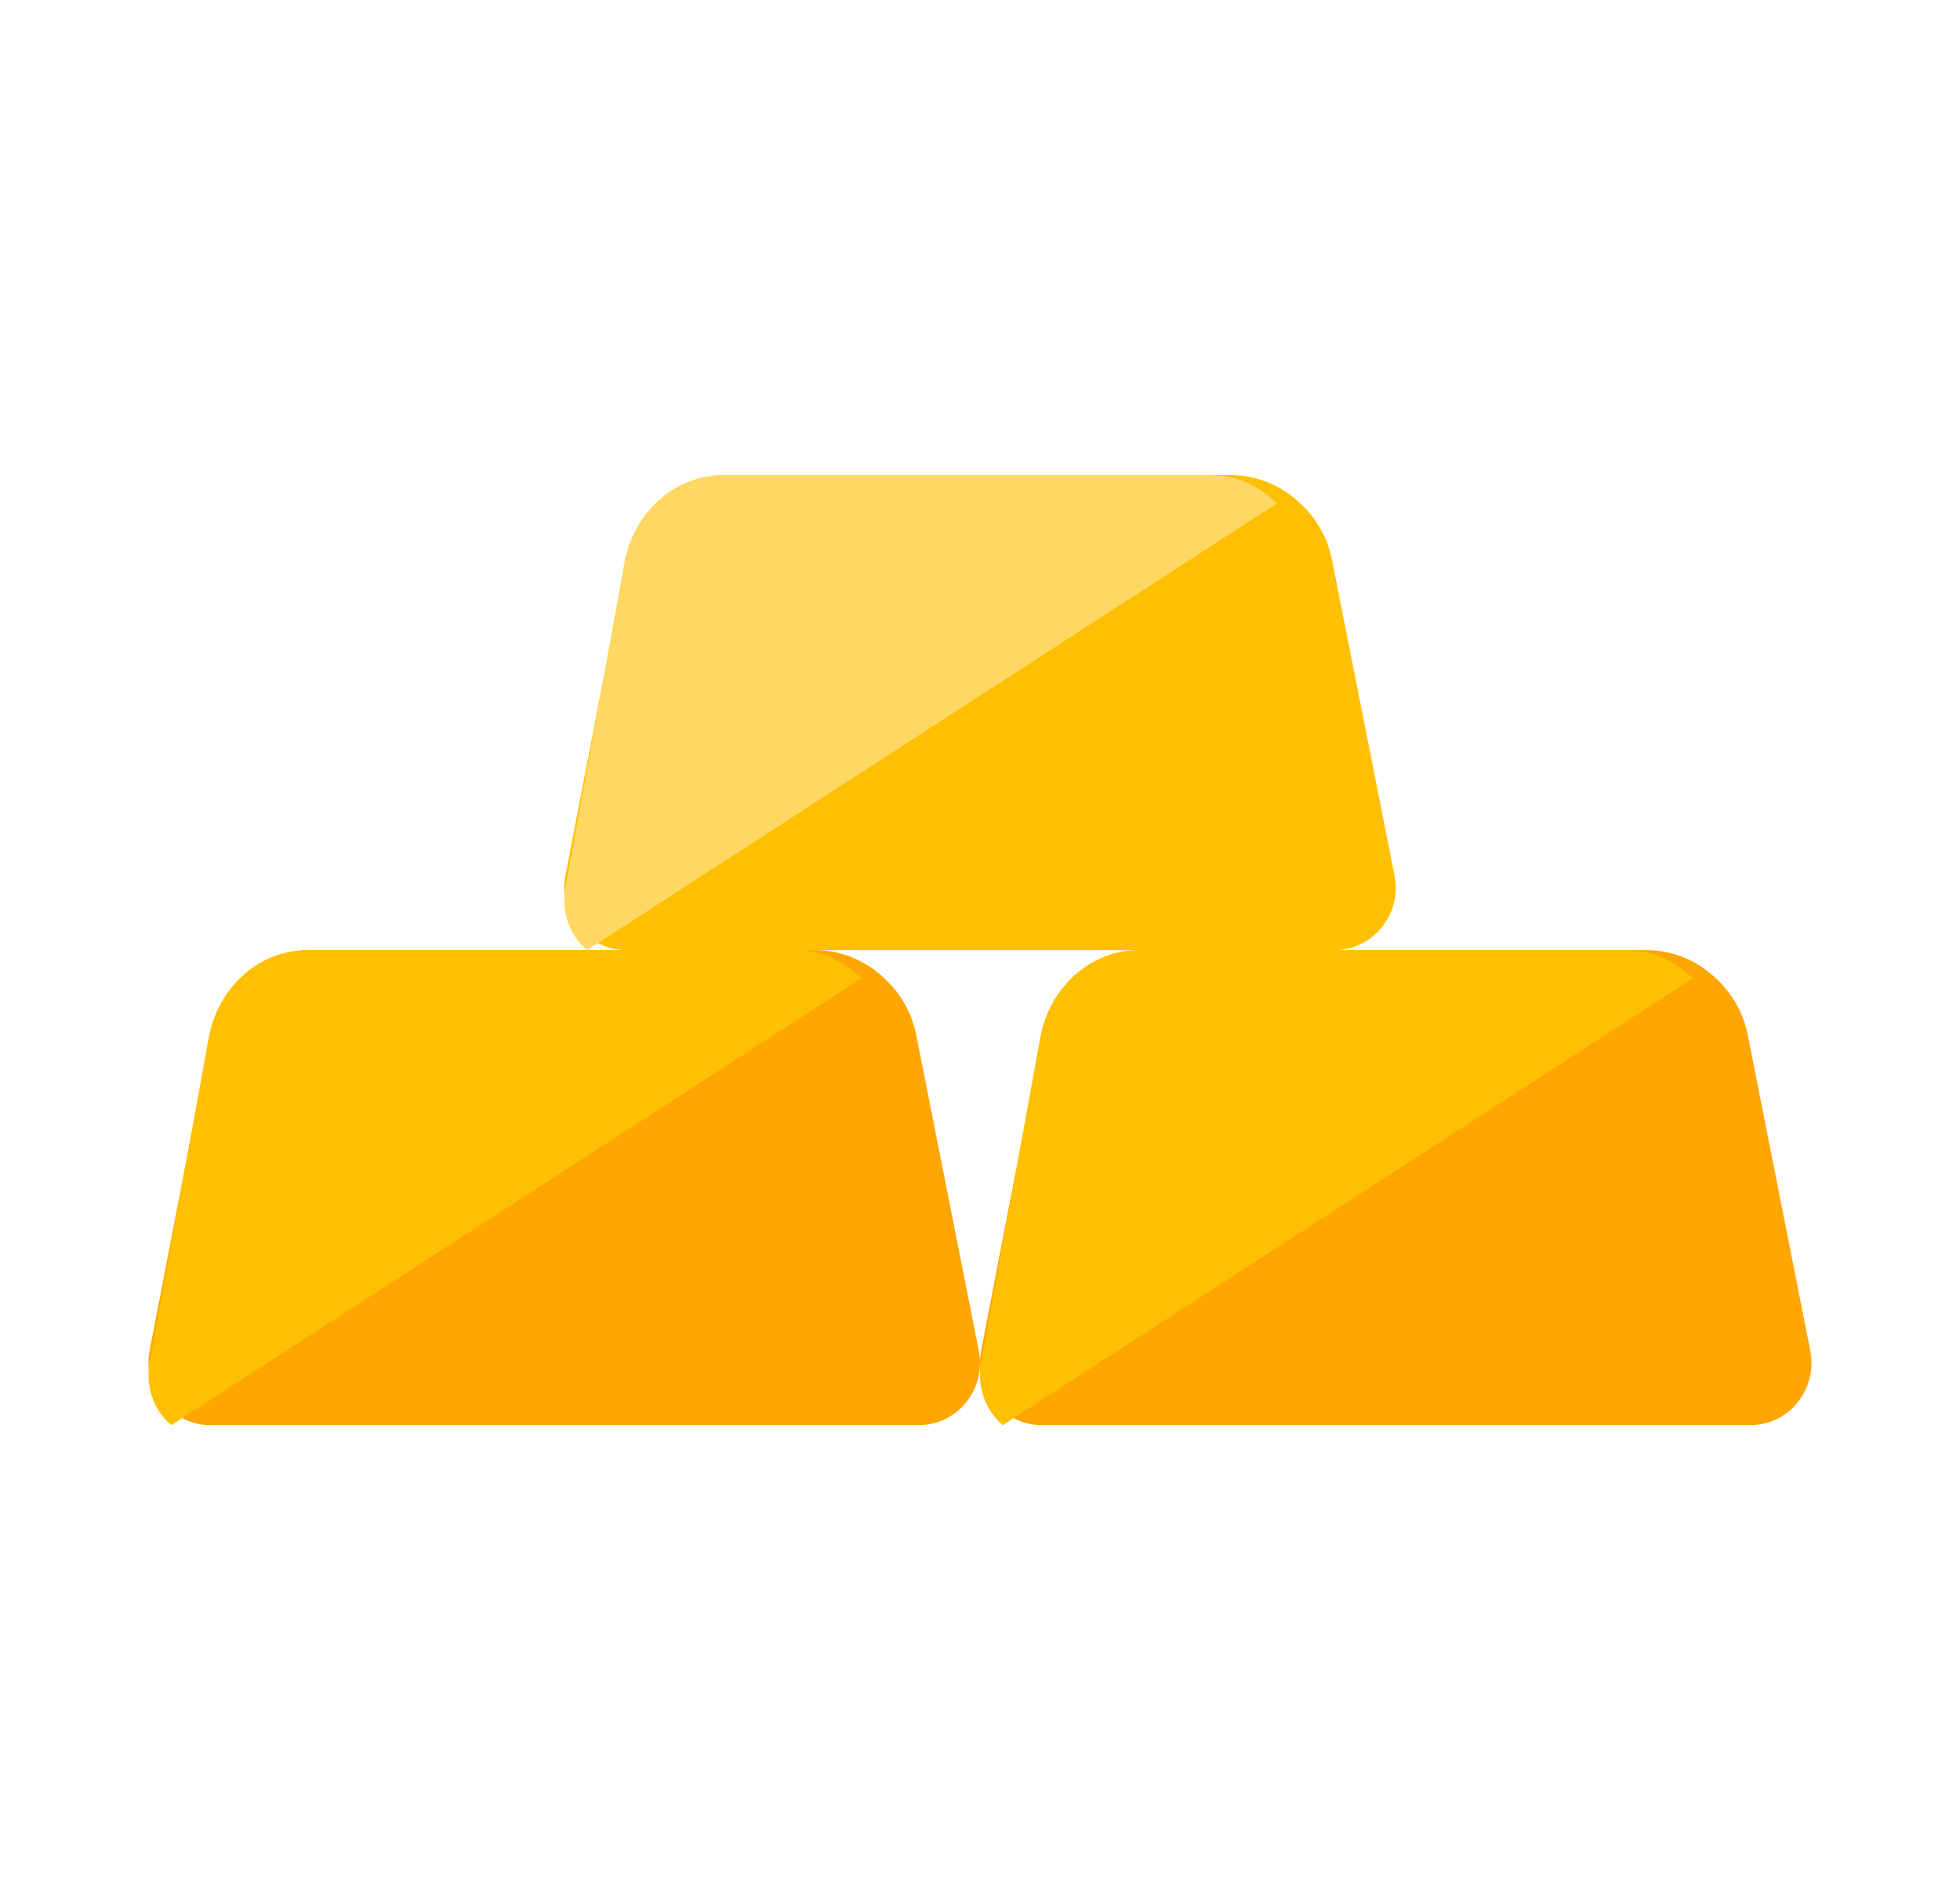 <svg width="33" height="32" viewBox="0 0 33 32" fill="none" xmlns="http://www.w3.org/2000/svg">
<path d="M22.471 16H10.535C10.3 16.001 10.073 15.915 9.896 15.76C9.746 15.644 9.632 15.487 9.565 15.308C9.498 15.129 9.483 14.934 9.519 14.747L10.544 9.44C10.62 9.035 10.833 8.669 11.146 8.406C11.46 8.143 11.854 8 12.26 8H20.711C21.143 7.999 21.559 8.164 21.875 8.462C22.159 8.715 22.353 9.056 22.427 9.431L23.478 14.738C23.509 14.89 23.507 15.047 23.471 15.199C23.435 15.35 23.367 15.491 23.27 15.612C23.174 15.733 23.052 15.83 22.914 15.898C22.775 15.965 22.624 16 22.471 16Z" fill="#FFC004"/>
<path d="M21.5 8.477L9.884 16C9.739 15.88 9.628 15.719 9.563 15.534C9.499 15.349 9.483 15.149 9.519 14.955L10.512 9.485C10.586 9.067 10.793 8.69 11.097 8.419C11.4 8.148 11.782 8 12.177 8H20.371C20.79 7.999 21.193 8.169 21.5 8.477Z" fill="#FFD863"/>
<path d="M15.471 24H3.535C3.3 24.001 3.074 23.915 2.896 23.76C2.746 23.644 2.632 23.487 2.565 23.308C2.498 23.129 2.483 22.934 2.519 22.747L3.544 17.44C3.62 17.035 3.833 16.669 4.146 16.406C4.46 16.143 4.854 16 5.26 16H13.711C14.143 15.999 14.559 16.164 14.875 16.462C15.159 16.715 15.353 17.056 15.427 17.431L16.478 22.738C16.509 22.89 16.507 23.047 16.471 23.199C16.435 23.35 16.367 23.491 16.27 23.612C16.174 23.733 16.052 23.83 15.914 23.898C15.775 23.965 15.624 24 15.471 24Z" fill="#FFA600"/>
<path d="M14.5 16.477L2.884 24C2.739 23.88 2.628 23.718 2.563 23.534C2.499 23.349 2.483 23.149 2.519 22.955L3.512 17.485C3.586 17.067 3.793 16.69 4.097 16.419C4.4 16.148 4.782 16 5.176 16H13.371C13.79 15.999 14.193 16.169 14.5 16.477Z" fill="#FFC004"/>
<path d="M29.471 24H17.535C17.3 24.001 17.073 23.915 16.896 23.76C16.746 23.644 16.632 23.487 16.565 23.308C16.498 23.129 16.483 22.934 16.519 22.747L17.544 17.44C17.62 17.035 17.833 16.669 18.146 16.406C18.46 16.143 18.854 16 19.26 16H27.711C28.143 15.999 28.559 16.164 28.875 16.462C29.159 16.715 29.353 17.056 29.427 17.431L30.478 22.738C30.509 22.89 30.507 23.047 30.471 23.199C30.435 23.35 30.367 23.491 30.27 23.612C30.174 23.733 30.052 23.83 29.914 23.898C29.775 23.965 29.624 24 29.471 24Z" fill="#FFA600"/>
<path d="M28.5 16.477L16.884 24C16.739 23.88 16.628 23.718 16.563 23.534C16.498 23.349 16.483 23.149 16.519 22.955L17.512 17.485C17.586 17.067 17.793 16.69 18.096 16.419C18.4 16.148 18.782 16 19.177 16H27.371C27.79 15.999 28.193 16.169 28.5 16.477Z" fill="#FFC004"/>
</svg>
